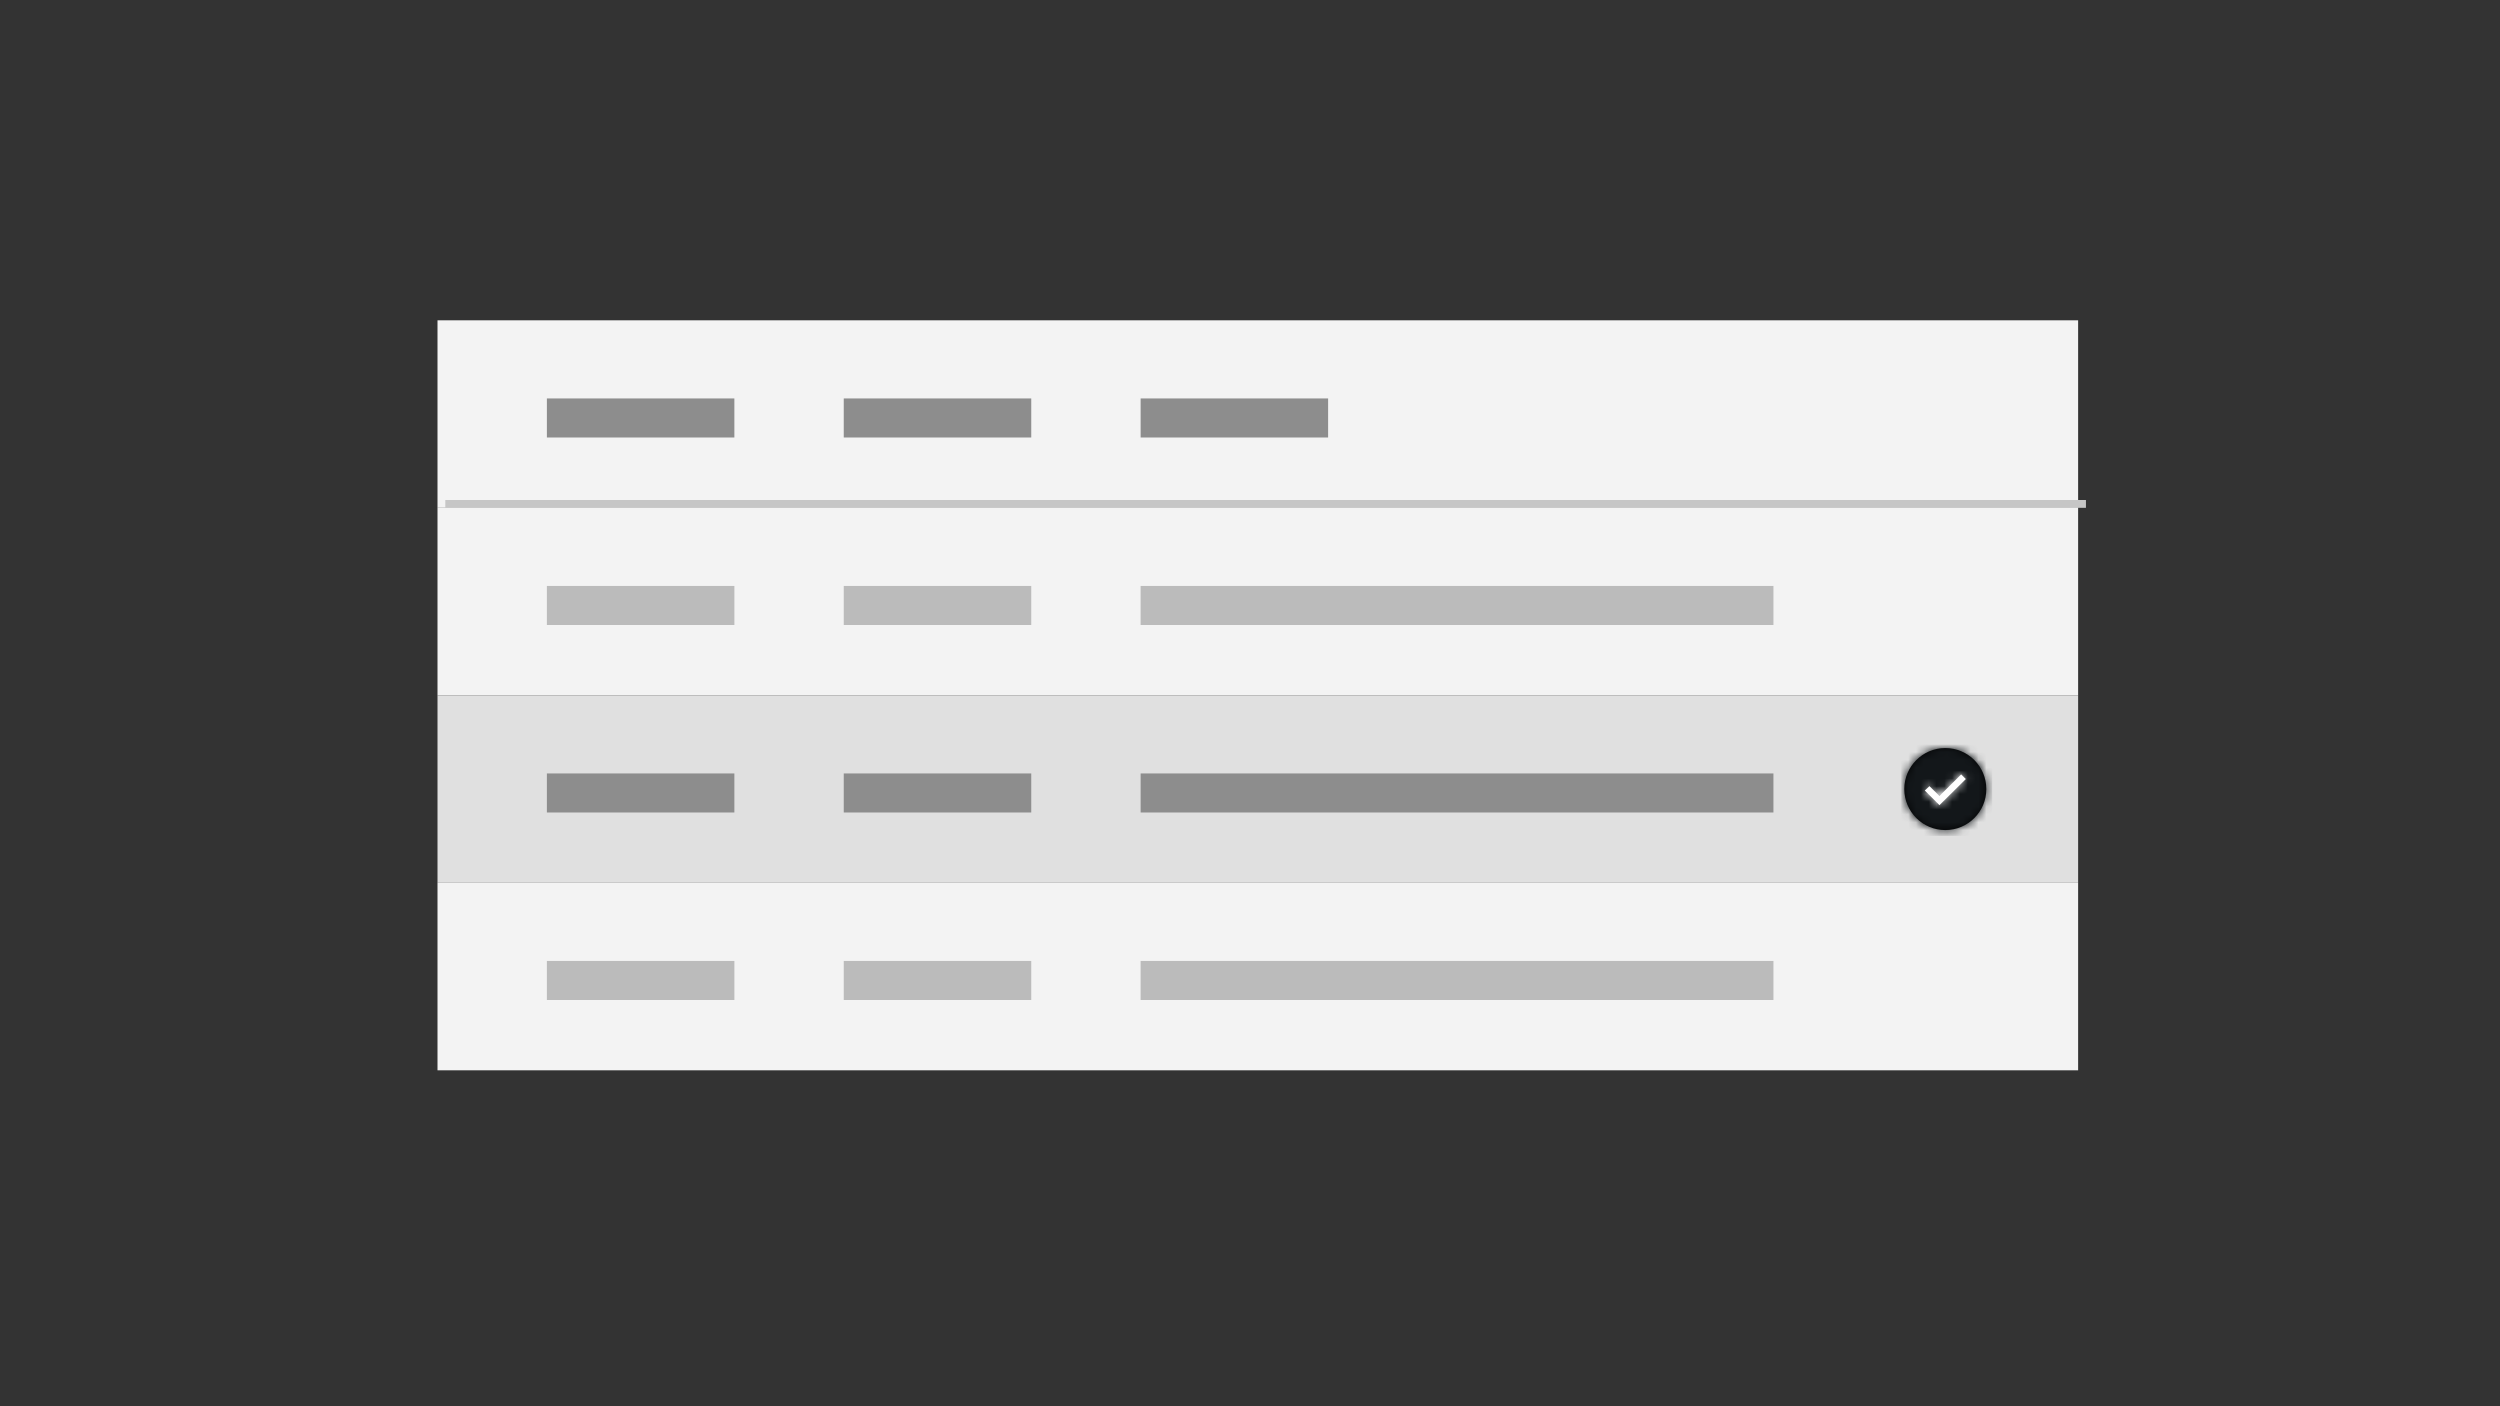 <?xml version="1.0" encoding="UTF-8"?>
<svg width="320px" height="180px" viewBox="0 0 320 180" version="1.1" xmlns="http://www.w3.org/2000/svg" xmlns:xlink="http://www.w3.org/1999/xlink">
    <rect x="0" y="0" width="320" height="180" fill="#333333" stroke="none"/>
    <title>structured-list</title>
    <defs>
        <circle id="path-1" cx="5.25" cy="5.25" r="5.25"></circle>
        <polygon id="path-3" points="1.875 3.938 0 2.062 0.596 1.5 1.875 2.756 4.654 0 5.25 0.593"></polygon>
    </defs>
    <g id="structured-list" stroke="none" stroke-width="1" fill="none" fill-rule="evenodd">
        <g id="Group-25-Copy-3" transform="translate(56, 41)">
            <polygon id="Shape" fill="#FFFFFF" fill-rule="nonzero" points="135.875 15.625 135.875 10 134.625 10 134.625 15.625 129 15.625 129 16.875 134.625 16.875 134.625 22.5 135.875 22.5 135.875 16.875 141.5 16.875 141.5 15.625"></polygon>
            <polygon id="Rectangle-Copy-22" fill="#F3F3F3" points="0 0 210 0 210 24 0 24"></polygon>
            <polygon id="Rectangle-Copy-24" fill="#F3F3F3" points="0 24 210 24 210 48 0 48"></polygon>
            <polygon id="Rectangle-Copy-23" fill="#E0E0E0" points="0 48 210 48 210 72 0 72"></polygon>
            <rect id="Rectangle-3-Copy-7" fill="#8D8D8D" x="14" y="58" width="24" height="5"></rect>
            <rect id="Rectangle-3-Copy-13" fill="#8D8D8D" x="52" y="58" width="24" height="5"></rect>
            <rect id="Rectangle-3-Copy-14" fill="#8D8D8D" x="90" y="58" width="81" height="5"></rect>
            <rect id="Rectangle-8-Copy-2" fill="#C6C6C6" x="1" y="23" width="210" height="1"></rect>
            <polygon id="Rectangle-Copy-29" fill="#F3F3F3" points="0 72 210 72 210 96 0 96"></polygon>
            <rect id="Rectangle-3-Copy-5" fill="#8D8D8D" x="14" y="10" width="24" height="5"></rect>
            <rect id="Rectangle-3-Copy-6" fill="#A8A8A8" opacity="0.75" x="14" y="34" width="24" height="5"></rect>
            <rect id="Rectangle-3-Copy-8" fill="#A8A8A8" opacity="0.75" x="14" y="82" width="24" height="5"></rect>
            <rect id="Rectangle-3-Copy-9" fill="#8D8D8D" x="52" y="10" width="24" height="5"></rect>
            <rect id="Rectangle-3-Copy-11" fill="#A8A8A8" opacity="0.75" x="52" y="34" width="24" height="5"></rect>
            <rect id="Rectangle-3-Copy-15" fill="#A8A8A8" opacity="0.75" x="52" y="82" width="24" height="5"></rect>
            <rect id="Rectangle-3-Copy-10" fill="#8D8D8D" x="90" y="10" width="24" height="5"></rect>
            <rect id="Rectangle-3-Copy-12" fill="#A8A8A8" opacity="0.75" x="90" y="34" width="81" height="5"></rect>
            <rect id="Rectangle-3-Copy-16" fill="#A8A8A8" opacity="0.75" x="90" y="82" width="81" height="5"></rect>
        </g>
        <g id="Group" transform="translate(243, 95)">
            <g id="checkmark--filled" transform="translate(0.75, 0.75)">
                <g id="icon-2">
                    <mask id="mask-2" fill="white">
                        <use xlink:href="#path-1"></use>
                    </mask>
                    <use id="Mask" fill="#000000" fill-rule="nonzero" xlink:href="#path-1"></use>
                    <g id="Group" mask="url(#mask-2)">
                        <g transform="translate(-0.75, -0.75)" id="icon-color-2">
                            <rect id="Rectangle" fill="#13171A" x="0" y="0" width="12" height="12"></rect>
                        </g>
                    </g>
                </g>
                <g id="icon-1" transform="translate(2.625, 3.375)">
                    <mask id="mask-4" fill="white">
                        <use xlink:href="#path-3"></use>
                    </mask>
                    <use id="Mask" fill="#FFFFFF" fill-rule="nonzero" xlink:href="#path-3"></use>
                    <g id="Group" mask="url(#mask-4)">
                        <g transform="translate(-3.375, -4.125)" id="icon-color-1">
                            <rect id="Rectangle" fill="#FFFFFF" x="0" y="0" width="12" height="12"></rect>
                        </g>
                    </g>
                </g>
            </g>
            <rect id="transparent-rectangle" x="0" y="0" width="12" height="12"></rect>
        </g>
    </g>
</svg>